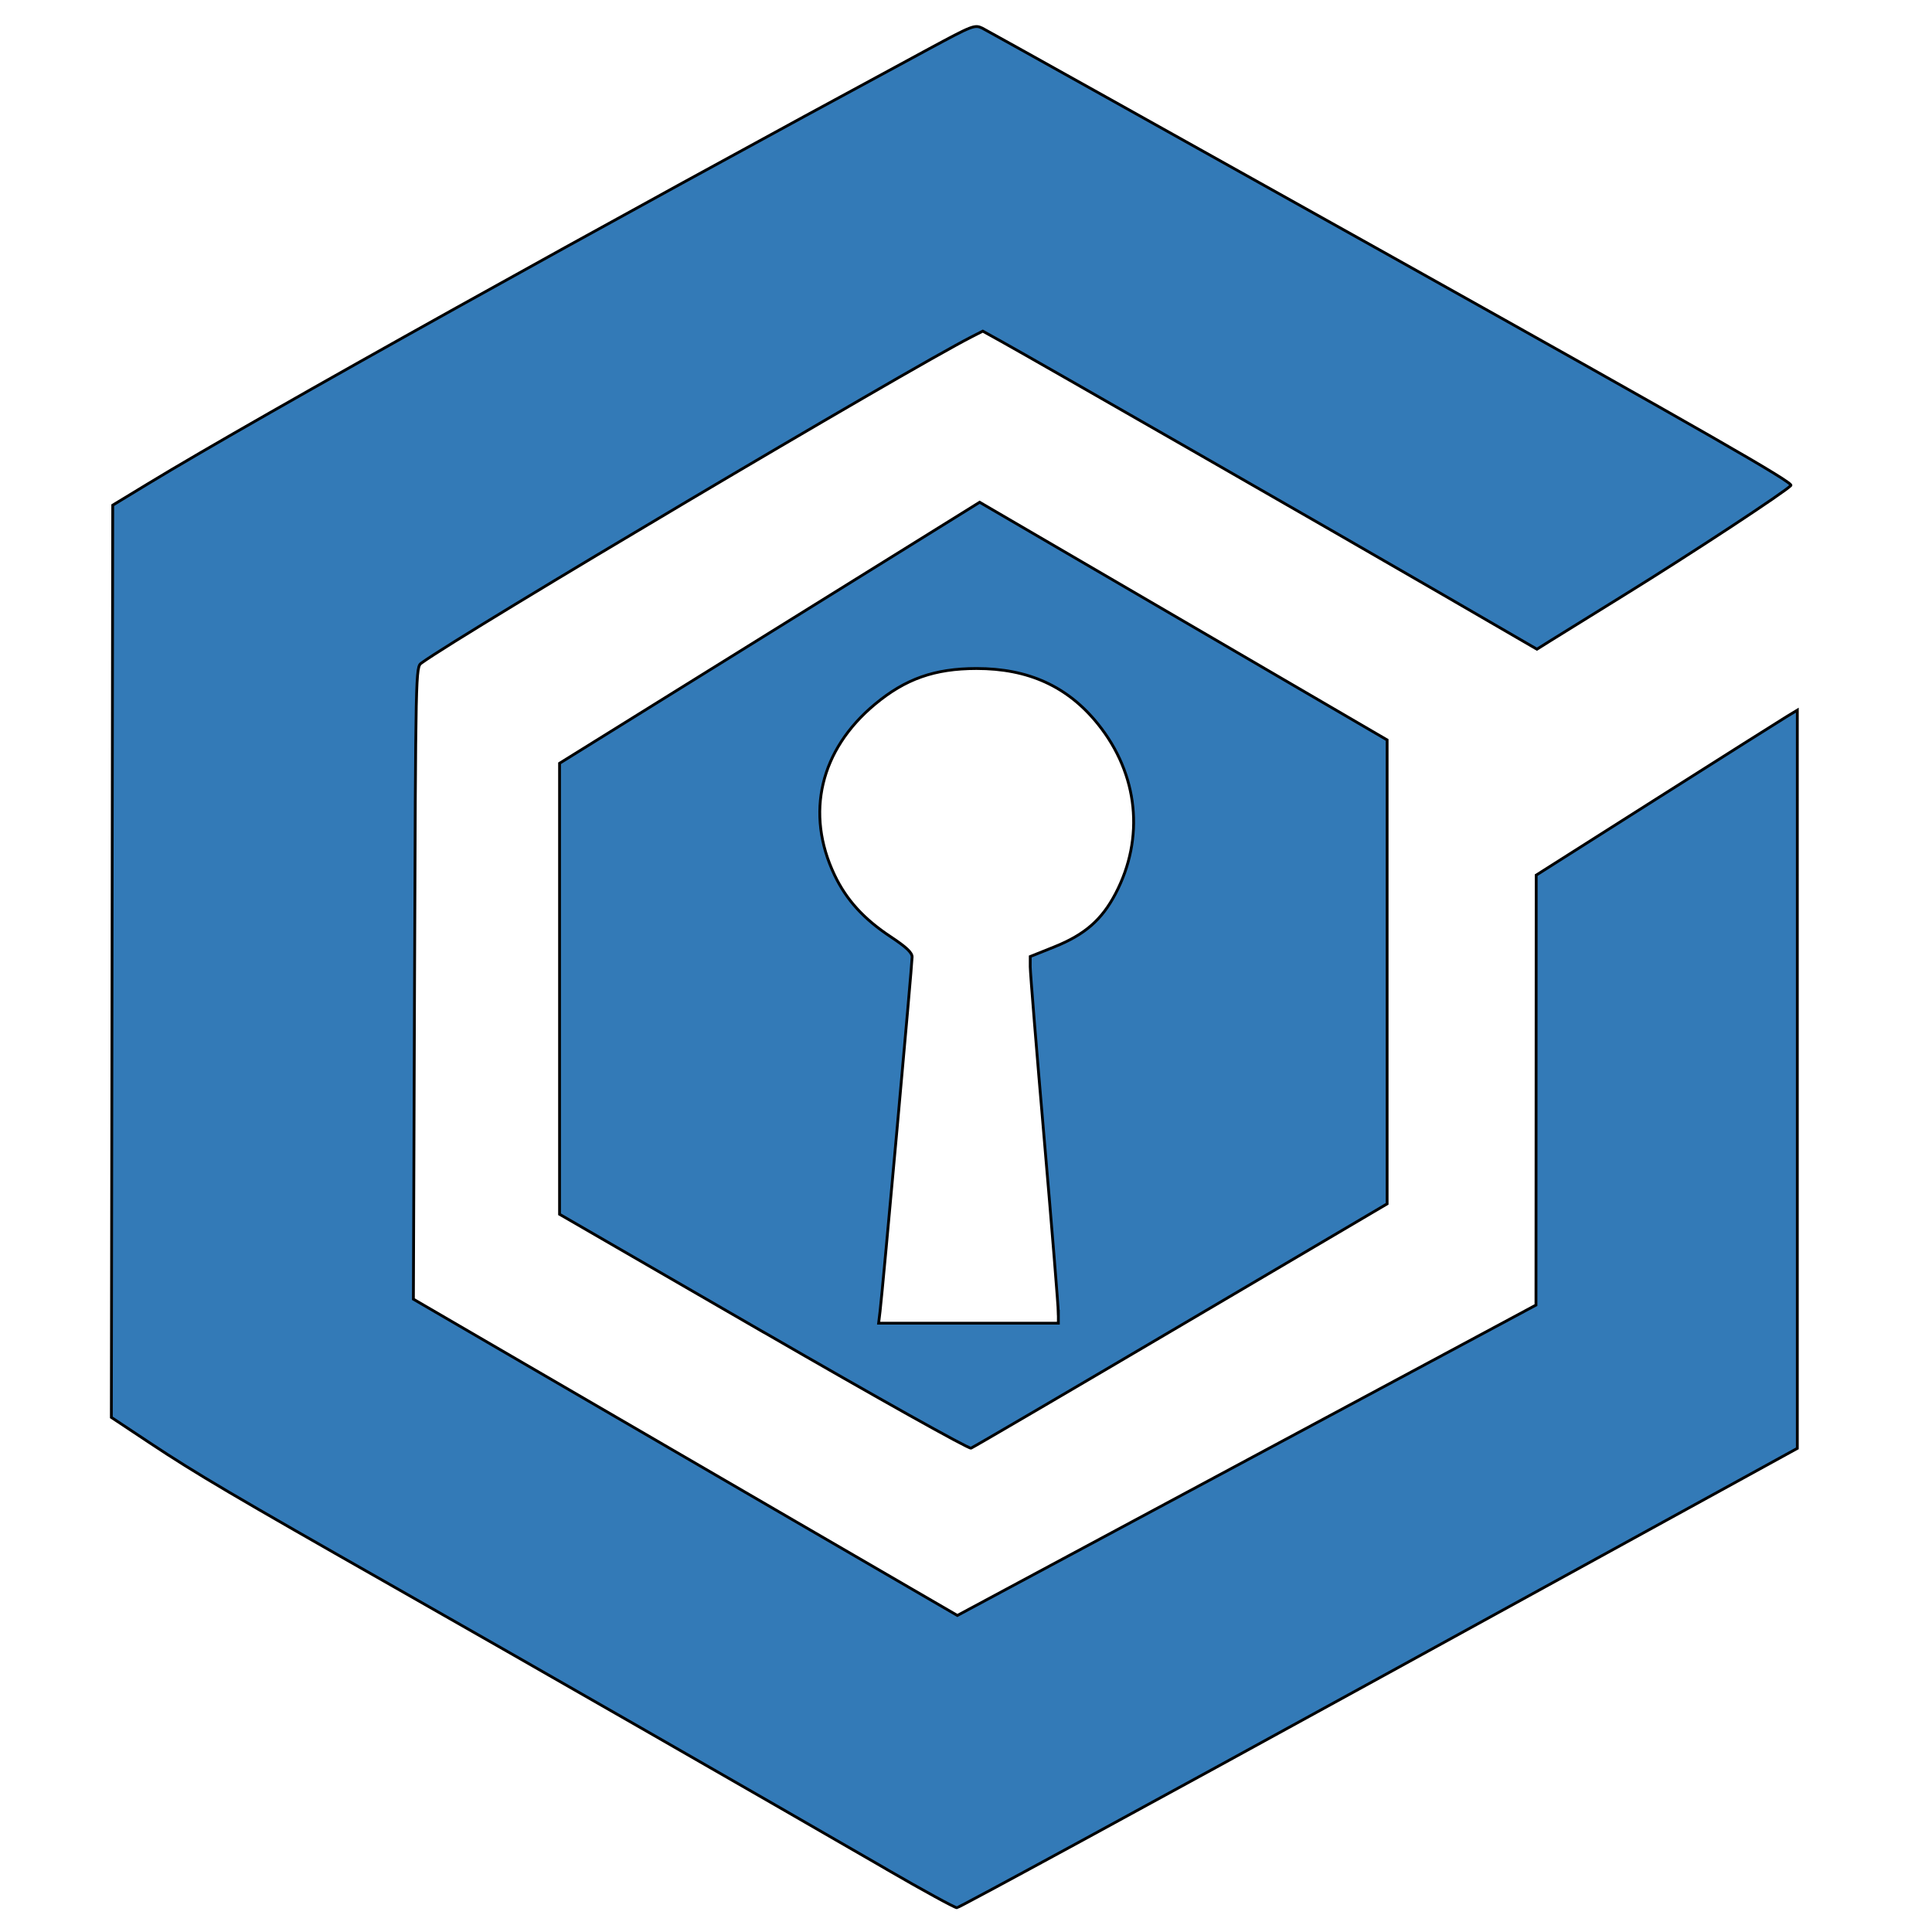 <?xml version="1.0" encoding="UTF-8" standalone="no"?>
<!-- Created with Inkscape (http://www.inkscape.org/) -->

<svg
   xmlns:dc="http://purl.org/dc/elements/1.1/"
   xmlns:cc="http://creativecommons.org/ns#"
   xmlns:rdf="http://www.w3.org/1999/02/22-rdf-syntax-ns#"
   xmlns:svg="http://www.w3.org/2000/svg"
   xmlns="http://www.w3.org/2000/svg"
   xmlns:sodipodi="http://sodipodi.sourceforge.net/DTD/sodipodi-0.dtd"
   xmlns:inkscape="http://www.inkscape.org/namespaces/inkscape"
   width="192"
   height="192"
   viewBox="0 0 50.8 50.8"
   version="1.1"
   id="svg4550"
   inkscape:version="0.92.1 r15371"
   sodipodi:docname="SmartLockLogoSmall.svg">
  <defs
     id="defs4544" />
  <sodipodi:namedview
     id="base"
     pagecolor="#ffffff"
     bordercolor="#666666"
     borderopacity="1.0"
     inkscape:pageopacity="0.0"
     inkscape:pageshadow="2"
     inkscape:zoom="2.8"
     inkscape:cx="96.068259"
     inkscape:cy="92.633813"
     inkscape:document-units="px"
     inkscape:current-layer="layer1"
     showgrid="false"
     units="px"
     inkscape:window-width="1920"
     inkscape:window-height="1017"
     inkscape:window-x="-8"
     inkscape:window-y="212"
     inkscape:window-maximized="1" />
  <g
     inkscape:label="Laag 1"
     inkscape:groupmode="layer"
     id="layer1"
     transform="translate(0,-246.2)">
    <path
       style="fill:#337ab7;fill-opacity:1;stroke:#000000;stroke-width:0.074"
       d="m 23.32,295.354 c -3.26,-1.886 -9.637,-5.542 -12.93,-7.412 -4.273,-2.428 -5.22,-2.986 -6.446,-3.799 l -1.016,-0.674 0.018,-11.993 0.018,-11.993 0.924,-0.561 c 2.931,-1.781 11.834,-6.739 20.527,-11.431 1.16,-0.626 1.215,-0.647 1.416,-0.549 0.115,0.057 4.963,2.763 10.774,6.014 8.329,4.66 10.548,5.931 10.485,6.008 -0.122,0.149 -2.644,1.807 -4.376,2.877 -0.853,0.527 -1.72,1.064 -1.927,1.194 l -0.375,0.235 -2.506,-1.453 c -2.646,-1.534 -10.732,-6.171 -11.571,-6.636 l -0.494,-0.274 -0.288,0.147 c -1.746,0.891 -13.373,7.784 -14.47,8.579 -0.153,0.111 -0.153,0.119 -0.183,8.419 l -0.03,8.308 2.845,1.656 c 1.564,0.911 4.783,2.782 7.151,4.159 l 4.307,2.502 7.607,-4.081 7.607,-4.081 0.003,-5.652 0.003,-5.652 3.145,-1.995 c 1.73,-1.097 3.274,-2.073 3.433,-2.169 l 0.288,-0.174 -1.1e-4,9.705 -1.07e-4,9.705 -10.998,6.04 c -6.049,3.322 -11.045,6.039 -11.101,6.039 -0.056,-8.3e-4 -0.884,-0.453 -1.839,-1.006 z"
       id="path4570"
       inkscape:connector-curvature="0"
       inkscape:export-xdpi="96"
       inkscape:export-ydpi="96" />
    <path
       style="fill:#337ab7;fill-opacity:1;stroke:#000000;stroke-width:0.074"
       d="m 20.069,281.224 -5.356,-3.096 v -5.929 -5.929 l 5.523,-3.432 5.523,-3.432 5.357,3.125 5.357,3.125 v 6.099 6.099 l -5.418,3.192 c -2.98,1.756 -5.465,3.21 -5.523,3.232 -0.059,0.023 -2.453,-1.316 -5.462,-3.055 z m 7.758,-0.508 c -7.5e-5,-0.152 -0.166,-2.2 -0.369,-4.551 -0.203,-2.35 -0.369,-4.395 -0.369,-4.544 l 4.13e-4,-0.27 0.636,-0.255 c 0.797,-0.32 1.243,-0.708 1.604,-1.394 0.774,-1.473 0.601,-3.145 -0.461,-4.466 -0.794,-0.987 -1.829,-1.459 -3.194,-1.458 -1.098,10e-4 -1.866,0.271 -2.668,0.939 -1.441,1.198 -1.836,2.869 -1.063,4.491 0.312,0.654 0.768,1.156 1.479,1.625 0.403,0.267 0.559,0.413 0.561,0.528 0.003,0.165 -0.776,8.769 -0.843,9.317 l -0.038,0.314 h 2.363 2.363 l -1.49e-4,-0.277 z"
       id="path4572"
       inkscape:connector-curvature="0"
       inkscape:export-xdpi="96"
       inkscape:export-ydpi="96" />
  </g>
</svg>
